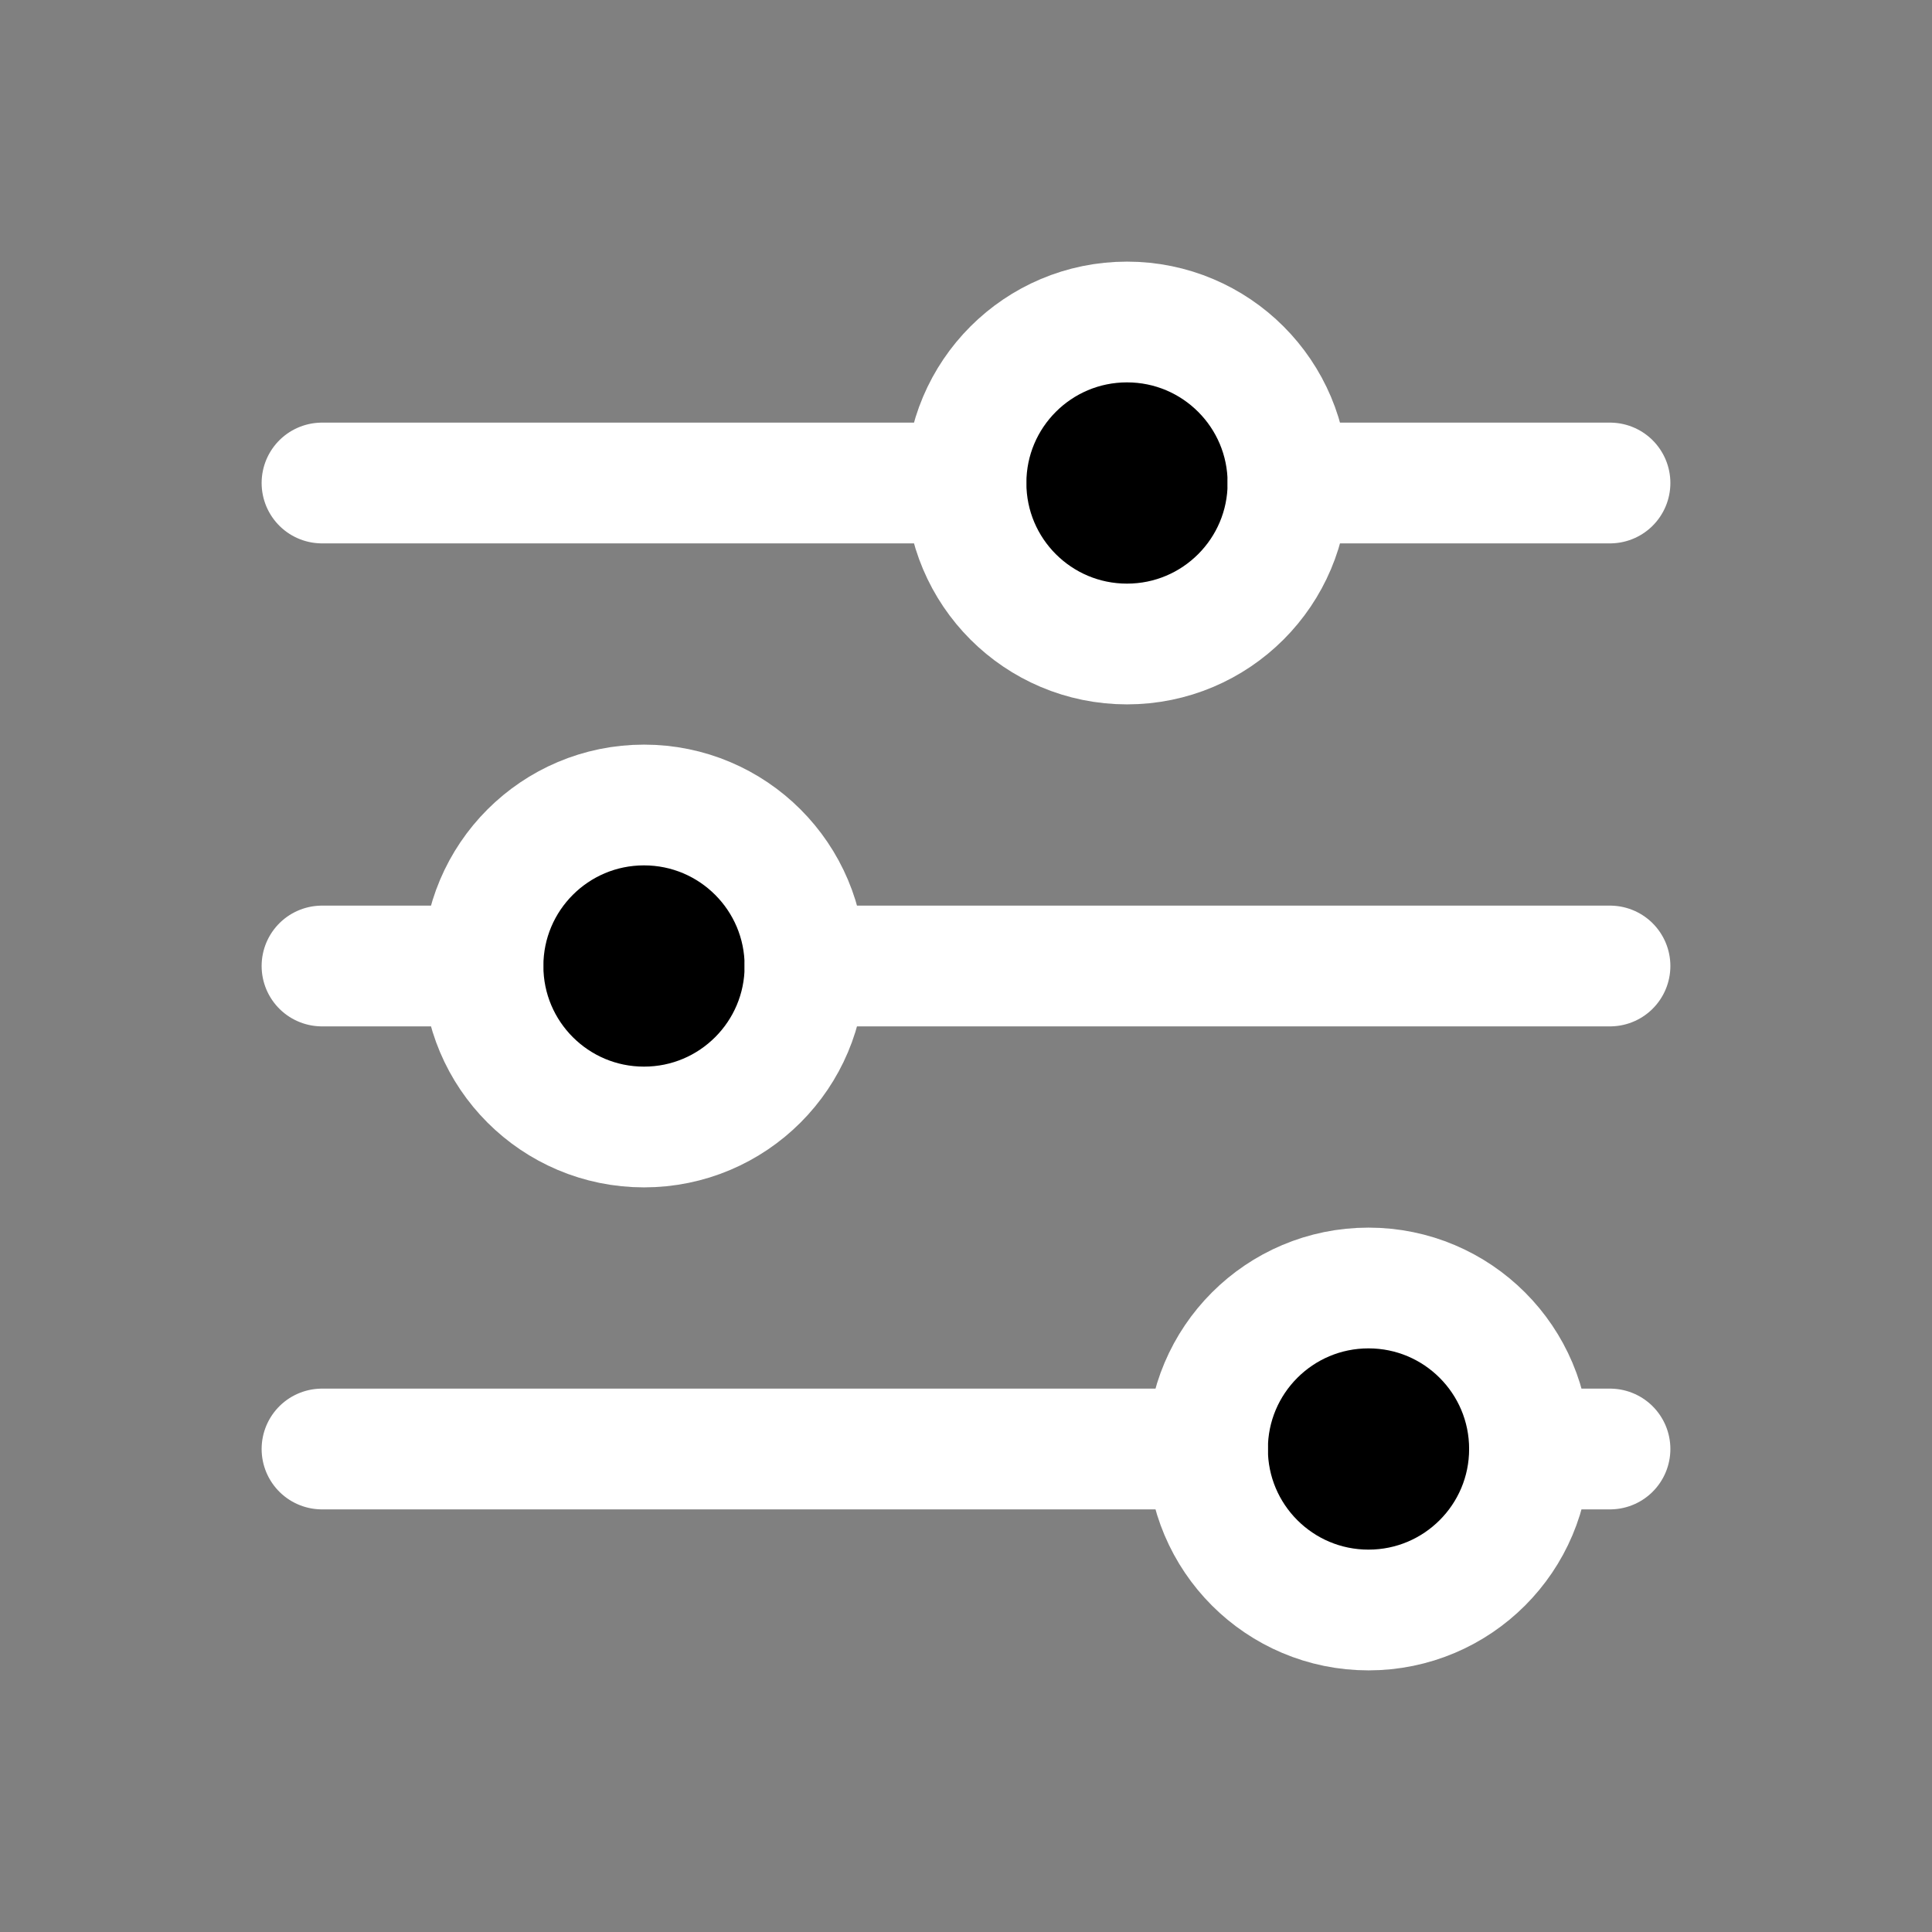<svg width="24" height="24" viewBox="0 0 24 24" xmlns="http://www.w3.org/2000/svg">
    <rect x="0" y="0" width="24" height="24" fill="#808080" stroke="none"/>
    <path
        d="M14 8C15.105 8 16 7.105 16 6C16 4.895 15.105 4 14 4C12.895 4 12 4.895 12 6C12 7.105 12.895 8 14 8Z"
        stroke="#ffffff" stroke-width="1.5" stroke-linecap="round" stroke-linejoin="round" />
    <path d="M4 6H12" stroke="#ffffff" stroke-width="1.5" stroke-linecap="round"
        stroke-linejoin="round" />
    <path d="M16 6H20" stroke="#ffffff" stroke-width="1.5" stroke-linecap="round"
        stroke-linejoin="round" />
    <path
        d="M8 14C9.105 14 10 13.105 10 12C10 10.895 9.105 10 8 10C6.895 10 6 10.895 6 12C6 13.105 6.895 14 8 14Z"
        stroke="#ffffff" stroke-width="1.5" stroke-linecap="round" stroke-linejoin="round" />
    <path d="M4 12H6" stroke="#ffffff" stroke-width="1.5" stroke-linecap="round"
        stroke-linejoin="round" />
    <path d="M10 12H20" stroke="#ffffff" stroke-width="1.5" stroke-linecap="round"
        stroke-linejoin="round" />
    <path
        d="M17 20C18.105 20 19 19.105 19 18C19 16.895 18.105 16 17 16C15.895 16 15 16.895 15 18C15 19.105 15.895 20 17 20Z"
        stroke="#ffffff" stroke-width="1.5" stroke-linecap="round" stroke-linejoin="round" />
    <path d="M4 18H15" stroke="#ffffff" stroke-width="1.5" stroke-linecap="round"
        stroke-linejoin="round" />
    <path d="M19 18H20" stroke="#ffffff" stroke-width="1.5" stroke-linecap="round"
        stroke-linejoin="round" />
</svg>
 